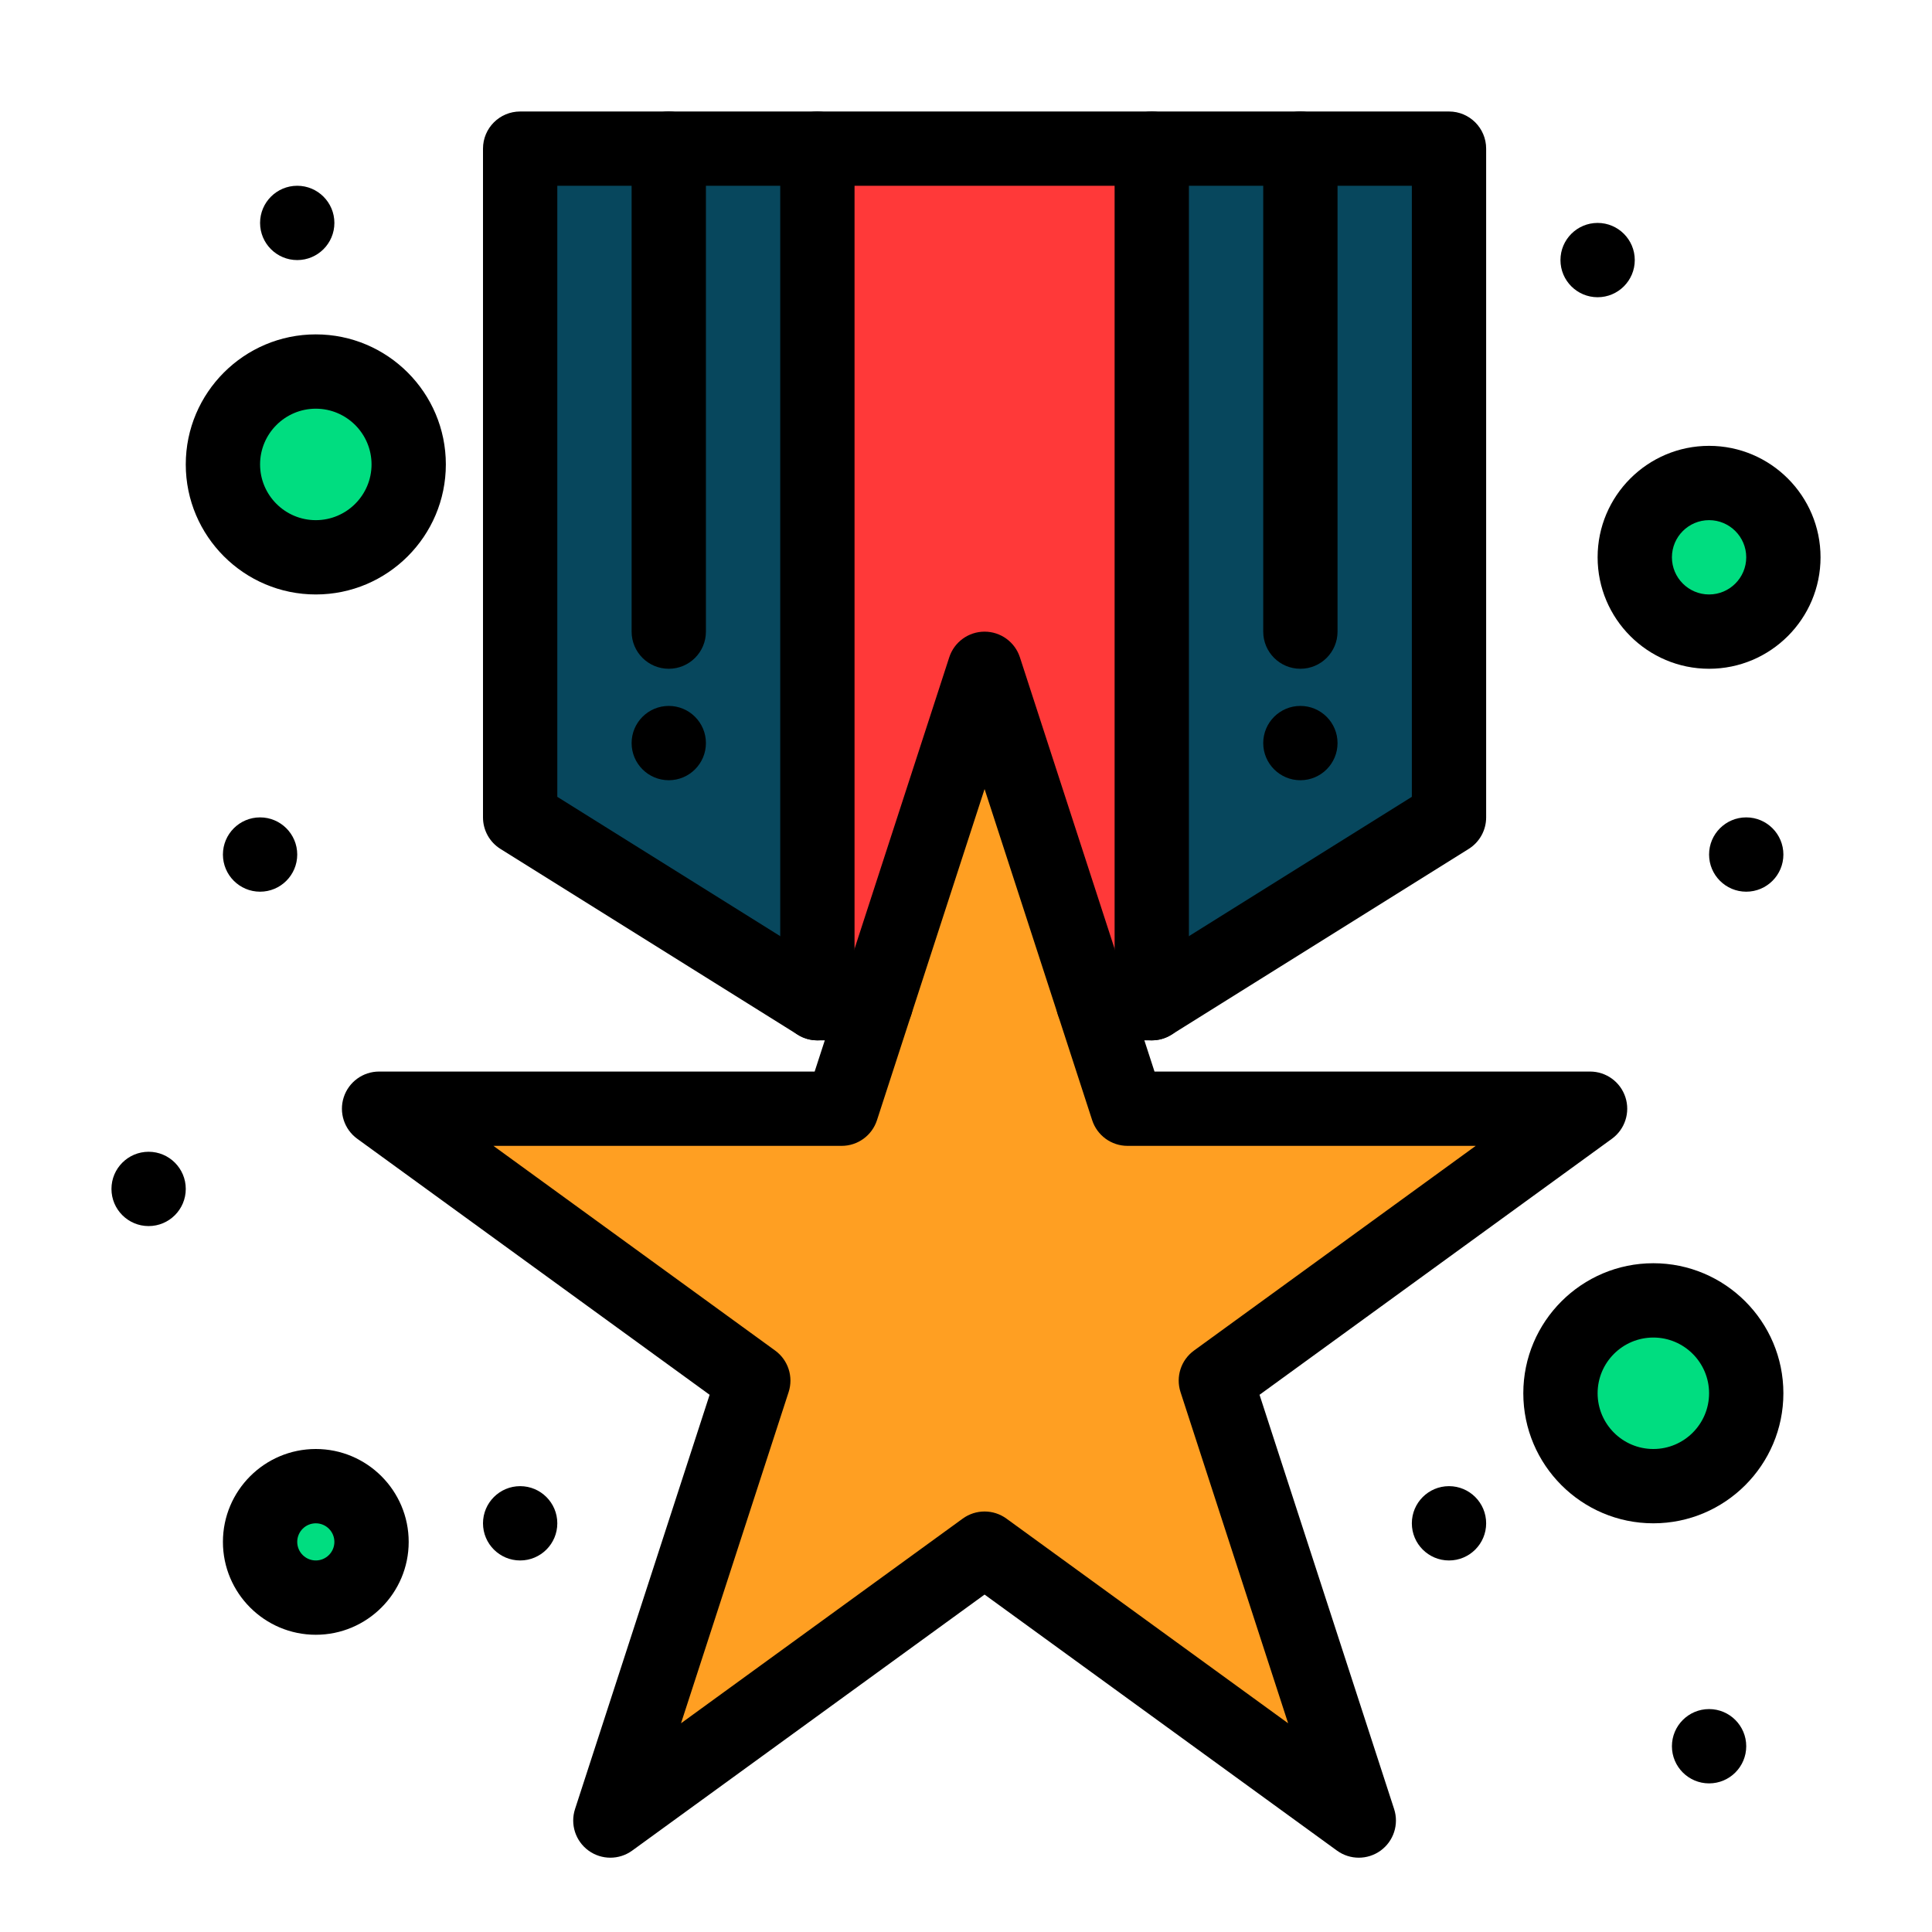 <svg enable-background="new 0 0 520 520" height="512" viewBox="0 0 520 520" width="512" xmlns="http://www.w3.org/2000/svg"><g id="_x34_74_x2C__Award_x2C__Medal_x2C__Reward_x2C__Prize_x2C_"><g><g fill="#00dd80"><path d="m85 100c13.81 0 25 11.19 25 25s-11.19 25-25 25-25-11.19-25-25 11.19-25 25-25z"/><path d="m85 400c8.28 0 15 6.72 15 15s-6.72 15-15 15-15-6.72-15-15 6.72-15 15-15z"/><circle cx="445" cy="375" r="25"/><path d="m460 130c11.05 0 20 8.95 20 20s-8.95 20-20 20-20-8.95-20-20 8.95-20 20-20z"/></g><path d="m310 40.01v230h-15.76l-29.24-90-29.24 90h-15.76v-230z" fill="#ff3939"/><path d="m350 40.01h-40v230l80-50v-180z" fill="#07475d"/><path d="m180 40.01h-40v180l80 50v-230z" fill="#07475d"/><path d="m427.97 298.41-100.72 73.18 38.47 118.41-100.72-73.18-100.72 73.18 38.47-118.41-100.72-73.18h124.5l9.23-28.4 29.24-90 29.24 90 9.23 28.4z" fill="#ff9f22"/><path d="m470 220c5.52 0 10 4.48 10 10s-4.48 10-10 10-10-4.48-10-10 4.48-10 10-10z"/><path d="m460 460c5.52 0 10 4.48 10 10s-4.48 10-10 10-10-4.48-10-10 4.48-10 10-10z"/><path d="m430 60c5.52 0 10 4.48 10 10s-4.48 10-10 10-10-4.48-10-10 4.48-10 10-10z"/><path d="m390 400c5.52 0 10 4.48 10 10s-4.48 10-10 10-10-4.48-10-10 4.48-10 10-10z"/><path d="m350 190c5.52 0 10 4.48 10 10s-4.48 10-10 10-10-4.48-10-10 4.48-10 10-10z"/><path d="m180 190c5.52 0 10 4.48 10 10s-4.48 10-10 10-10-4.48-10-10 4.48-10 10-10z"/><path d="m140 400c5.52 0 10 4.48 10 10s-4.48 10-10 10-10-4.48-10-10 4.48-10 10-10z"/><path d="m80 50c5.52 0 10 4.48 10 10s-4.48 10-10 10-10-4.48-10-10 4.48-10 10-10z"/><path d="m70 220c5.52 0 10 4.48 10 10s-4.48 10-10 10-10-4.48-10-10 4.48-10 10-10z"/><path d="m40 310c5.52 0 10 4.48 10 10s-4.48 10-10 10-10-4.48-10-10 4.48-10 10-10z"/><path d="m310 280.01h-15.76c-5.522 0-10-4.478-10-10s4.478-10 10-10h12.892l72.868-45.543v-164.457h-230v164.458l72.868 45.542h12.892c5.523 0 10 4.478 10 10s-4.477 10-10 10h-15.76c-1.874 0-3.71-.526-5.3-1.52l-80-50.001c-2.924-1.827-4.7-5.032-4.7-8.48v-180c0-5.523 4.477-10 10-10h250c5.522 0 10 4.477 10 10v180c0 3.448-1.776 6.653-4.7 8.48l-80 50.001c-1.589.993-3.426 1.52-5.3 1.52z"/><path d="m310 280.01c-5.523 0-10-4.478-10-10v-230c0-5.523 4.477-10 10-10 5.522 0 10 4.477 10 10v230c0 5.522-4.478 10-10 10z"/><path d="m220 280.01c-5.523 0-10-4.478-10-10v-230c0-5.523 4.477-10 10-10s10 4.477 10 10v230c0 5.522-4.477 10-10 10z"/><path d="m365.72 500c-2.063 0-4.125-.637-5.878-1.91l-94.842-68.909-94.842 68.909c-3.505 2.547-8.251 2.547-11.755 0-3.505-2.546-4.972-7.06-3.633-11.18l36.226-111.501-94.844-68.909c-3.505-2.546-4.971-7.06-3.633-11.18 1.339-4.12 5.179-6.91 9.511-6.91h117.235l36.224-111.49c1.339-4.121 5.179-6.91 9.511-6.91s8.172 2.79 9.511 6.91l36.224 111.49h117.235c4.332 0 8.172 2.789 9.511 6.91 1.339 4.12-.128 8.634-3.633 11.18l-94.842 68.909 36.224 111.501c1.339 4.12-.128 8.634-3.633 11.181-1.752 1.272-3.815 1.909-5.877 1.909zm-100.72-93.18c2.063 0 4.126.637 5.878 1.91l75.821 55.089-28.96-89.14c-1.339-4.12.128-8.634 3.633-11.18l75.821-55.09h-93.723c-4.332 0-8.172-2.789-9.511-6.909l-28.959-89.127-28.96 89.128c-1.339 4.12-5.178 6.909-9.51 6.909h-93.724l75.822 55.09c3.505 2.546 4.971 7.06 3.633 11.18l-28.961 89.14 75.822-55.089c1.752-1.274 3.816-1.911 5.878-1.911z"/><path d="m350 180c-5.523 0-10-4.477-10-10v-129.99c0-5.523 4.477-10.005 10-10.005 5.522 0 10 4.472 10 9.995v130c0 5.523-4.478 10-10 10z"/><path d="m180 180c-5.523 0-10-4.477-10-10v-129.99c0-5.523 4.477-10.005 10-10.005s10 4.472 10 9.995v130c0 5.523-4.477 10-10 10z"/><path d="m85 440c-13.785 0-25-11.215-25-25s11.215-25 25-25 25 11.215 25 25-11.215 25-25 25zm0-30c-2.757 0-5 2.243-5 5s2.243 5 5 5 5-2.243 5-5-2.243-5-5-5z"/><path d="m445 410c-19.299 0-35-15.701-35-35s15.701-35 35-35 35 15.701 35 35-15.701 35-35 35zm0-50c-8.272 0-15 6.728-15 15s6.728 15 15 15c8.271 0 15-6.728 15-15s-6.729-15-15-15z"/><path d="m460 180c-16.542 0-30-13.458-30-30s13.458-30 30-30 30 13.458 30 30-13.458 30-30 30zm0-40c-5.514 0-10 4.486-10 10s4.486 10 10 10 10-4.486 10-10-4.486-10-10-10z"/><path d="m85 160c-19.299 0-35-15.701-35-35s15.701-35 35-35 35 15.701 35 35-15.701 35-35 35zm0-50c-8.271 0-15 6.729-15 15s6.729 15 15 15 15-6.729 15-15-6.729-15-15-15z"/></g></g></svg>